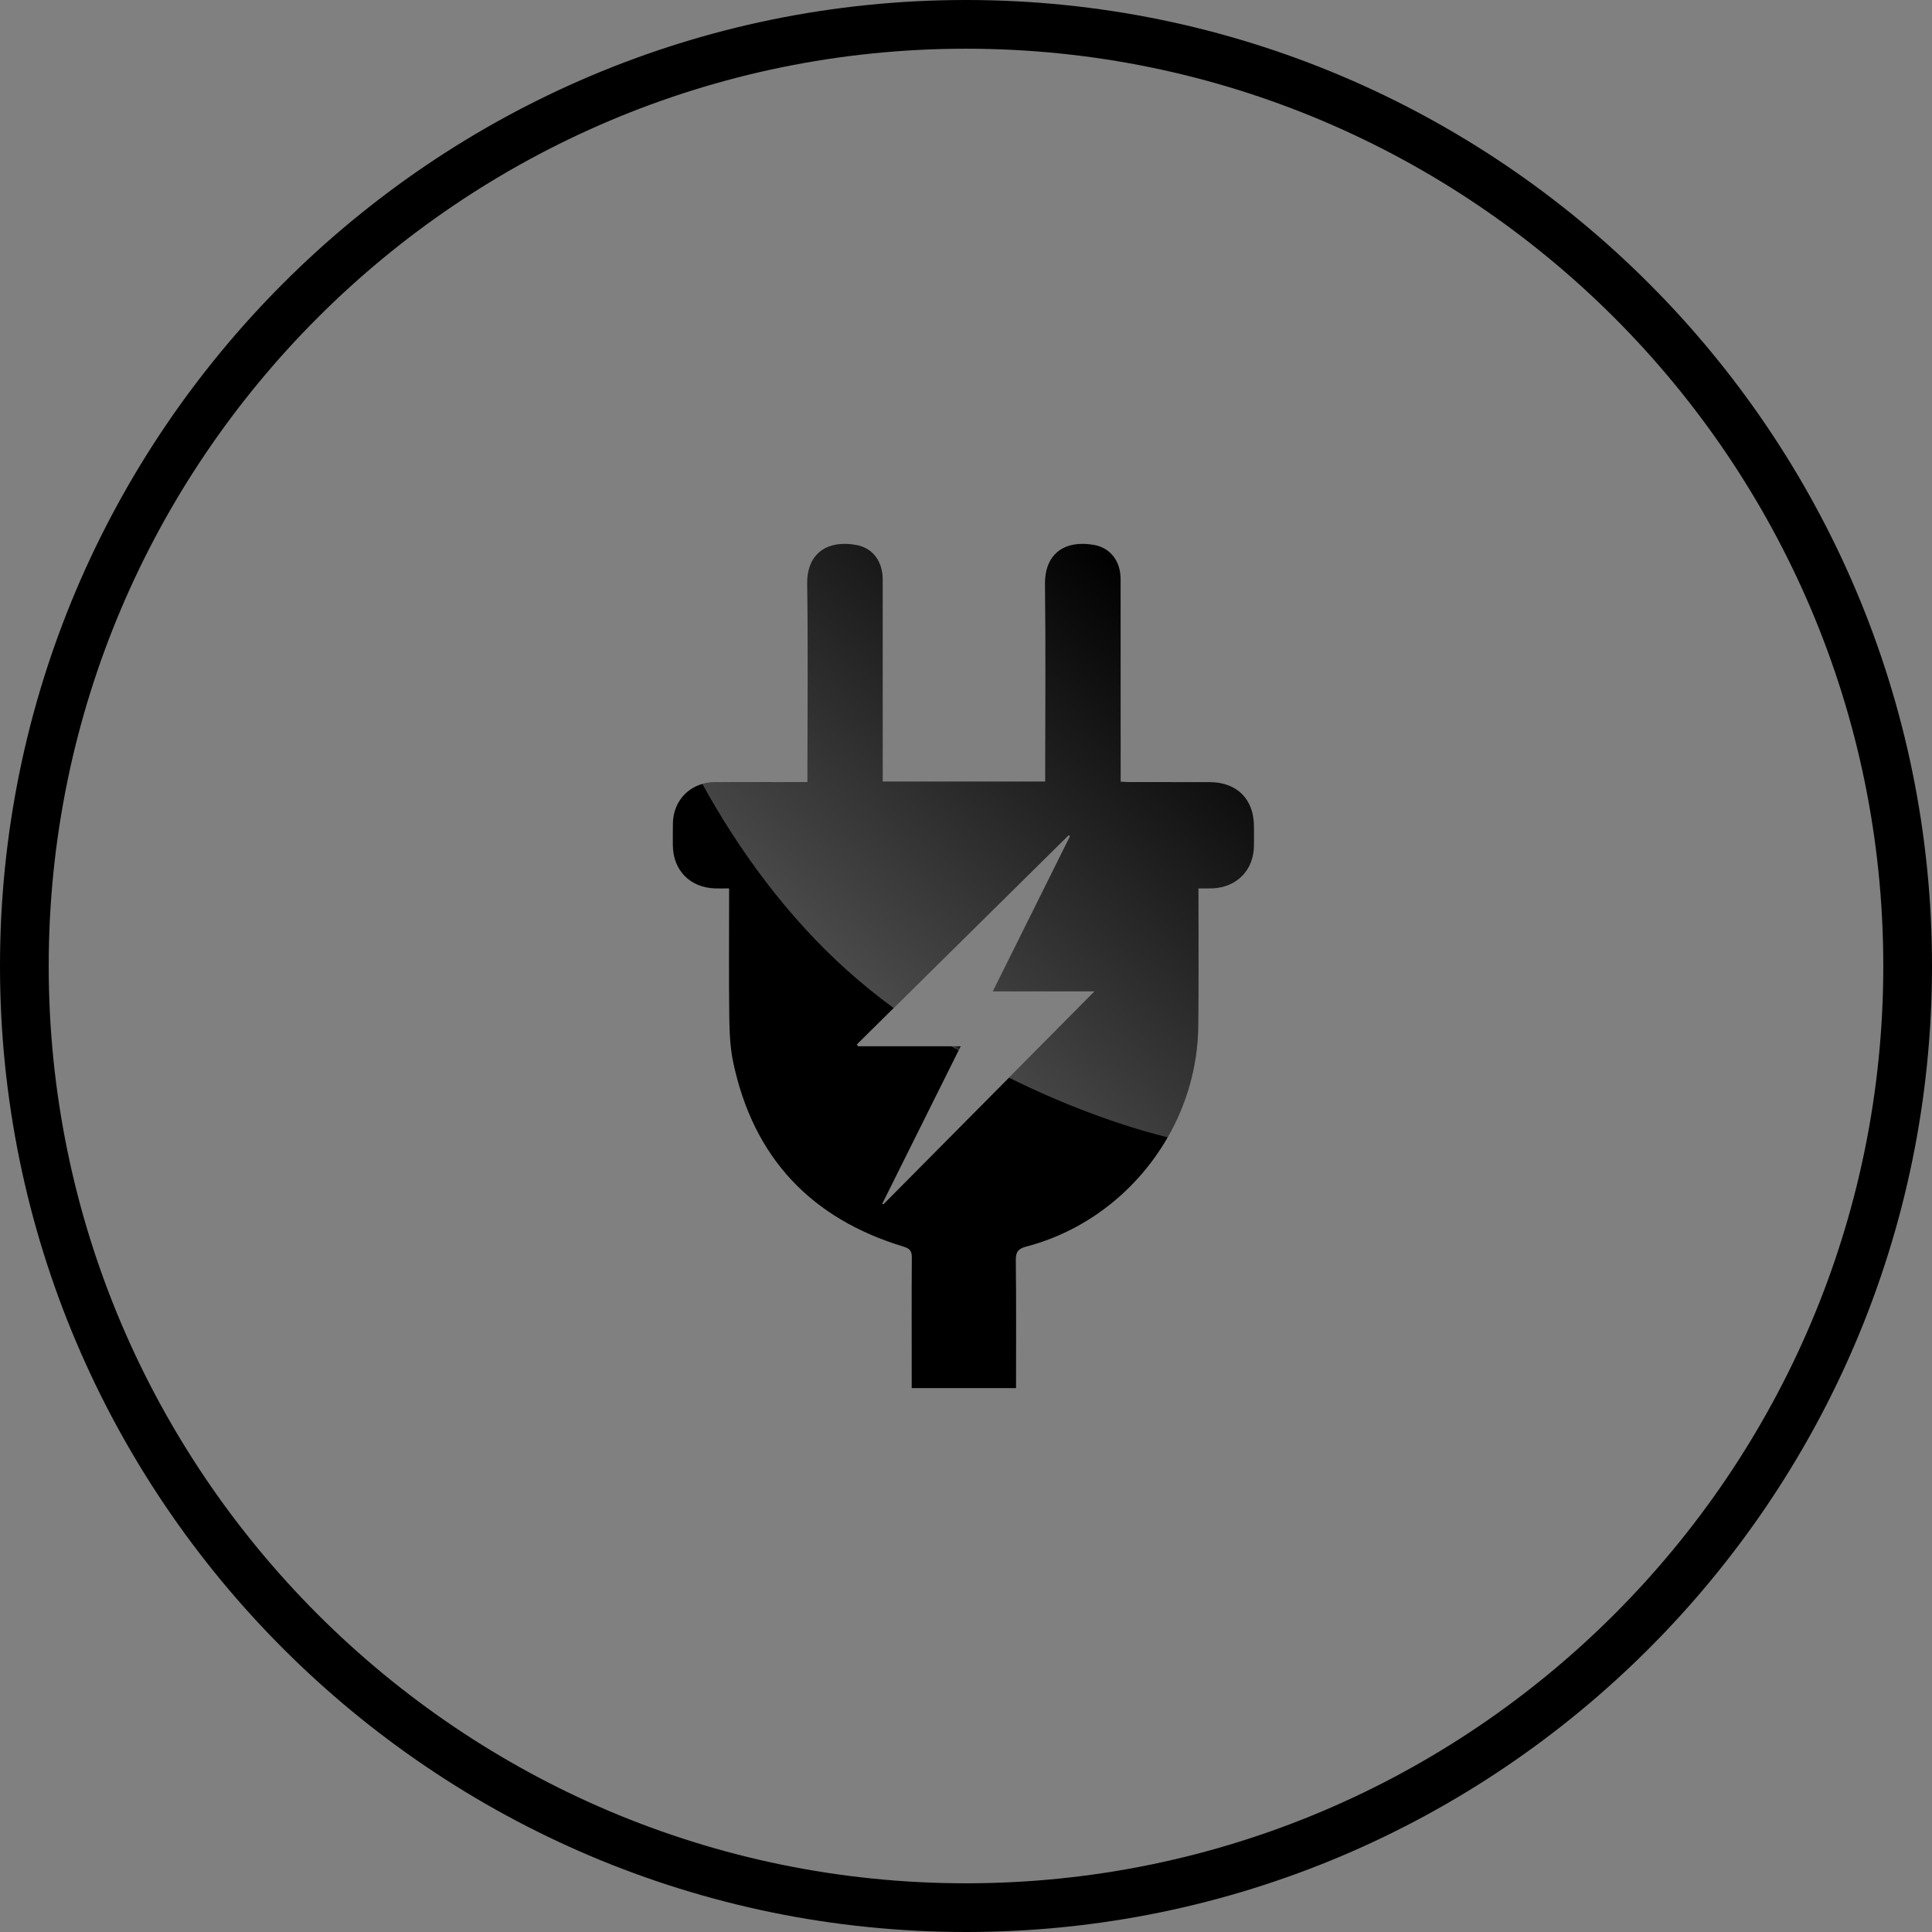 <?xml version="1.0" encoding="UTF-8"?>
<svg id="Capa_1" data-name="Capa 1" xmlns="http://www.w3.org/2000/svg" xmlns:xlink="http://www.w3.org/1999/xlink" viewBox="0 0 1000 1000">
  <rect x="0" y="0" width="1000" height="1000" fill="#808080" stroke="none"/>
  <defs>
    <style>
      .cls-1 {
        fill: #000;
      }

      .cls-1, .cls-2, .cls-3 {
        stroke-width: 0px;
      }

      .cls-2 {
        fill: url(#Degradado_sin_nombre_11-2);
      }

      .cls-2, .cls-3 {
        opacity: .3;
      }

      .cls-3 {
        fill: url(#Degradado_sin_nombre_11);
      }
    </style>
    <linearGradient id="Degradado_sin_nombre_11" data-name="Degradado sin nombre 11" x1="493.92" y1="543.06" x2="496.18" y2="540.56" gradientUnits="userSpaceOnUse">
      <stop offset="0" stop-color="#fff"/>
      <stop offset="1" stop-color="#fff" stop-opacity="0"/>
    </linearGradient>
    <linearGradient id="Degradado_sin_nombre_11-2" data-name="Degradado sin nombre 11" x1="441.9" y1="517.08" x2="617.68" y2="322.79" xlink:href="#Degradado_sin_nombre_11"/>
  </defs>
  <path class="cls-1" d="M500,1000C224.3,1000,0,775.7,0,500S224.3,0,500,0s500,224.3,500,500-224.3,500-500,500ZM500,25.21C238.2,25.21,25.21,238.2,25.21,500s212.99,474.79,474.79,474.79,474.79-212.99,474.79-474.79S761.8,25.21,500,25.21Z"/>
  <g>
    <path class="cls-1" d="M649.03,427.46c-.09-13.82-8.82-22.56-22.74-22.62-13.82-.06-27.68,0-41.5-.03-1.53,0-3.06-.12-4.74-.21v-5.77c0-33.06,0-66.12-.03-99.18,0-9.18-5.32-16.15-13.82-17.62-2.06-.35-4.03-.53-5.88-.53-12.35,0-19.59,7.71-19.44,20.8.41,32.33.15,64.65.12,96.98v5.24h-84.12v-5.44c0-33.06.03-66.12,0-99.15-.03-9.35-5.09-16.27-13.59-17.83-2.18-.38-4.21-.59-6.15-.59-12.12,0-19.53,7.59-19.33,20.56.44,32.47.12,64.95.12,97.42v5.35h-5.44c-14.27,0-28.56-.12-42.83.03-2.15.03-4.18.32-6.09.91-8.97,2.5-15.09,10.38-15.27,20.41-.06,3.79-.06,7.56-.03,11.35.12,12.97,8.91,21.91,21.88,22.3,2.26.06,4.56,0,7.24,0v5.24c0,20.53-.18,41.09.09,61.59.12,7.85.44,15.82,2.09,23.44,10.47,49.15,40.27,80.68,88.21,95.18,3.26,1,4.21,2.32,4.18,5.68-.15,20.83-.06,41.65-.06,62.45v5.06h54c0-22.33.15-44.15-.12-66.01-.06-4.44,1.15-6.15,5.5-7.27,31.41-8.24,57.5-29.27,73.12-56.53,9.8-17.03,15.47-36.53,15.8-56.83.32-22.27.09-44.56.12-66.83v-5.18c2.77,0,5.06.06,7.35-.03,12.47-.5,21.21-9.44,21.36-21.88.03-1.47.03-2.97.03-4.44,0-2,0-4.03-.03-6.03ZM457.25,623.36c-.21-.12-.41-.21-.59-.32,13.06-26.27,26.15-52.5,39.5-79.3.35-.71.74-1.44,1.09-2.18h-53.18c-.18-.35-.35-.68-.53-1,6.35-6.26,12.68-12.53,19.03-18.8,30.18-29.8,60.39-59.62,90.57-89.45.24.15.47.29.71.47-13.21,26.53-26.41,53.09-39.94,80.33h52.62c-14.77,14.91-29.53,29.8-44.27,44.68-21.68,21.85-43.33,43.71-65.01,65.56Z"/>
    <path class="cls-3" d="M492.43,541.56h4.82c-.35.74-.74,1.47-1.09,2.18-1.24-.71-2.5-1.44-3.74-2.18Z"/>
    <path class="cls-2" d="M649.06,433.49c0,1.47,0,2.97-.03,4.44-.15,12.44-8.88,21.38-21.36,21.88-2.29.09-4.59.03-7.35.03v5.18c-.03,22.27.21,44.56-.12,66.83-.32,20.3-6,39.8-15.8,56.83-22.83-5.62-52.09-15.94-82.15-30.88,14.74-14.88,29.5-29.77,44.27-44.68h-52.62c13.53-27.24,26.74-53.8,39.94-80.33-.24-.18-.47-.32-.71-.47-30.18,29.83-60.39,59.65-90.57,89.45-8.29-6.09-16.32-12.56-23.97-19.41-31.65-28.33-56.62-63.09-75.04-96.57,1.91-.59,3.94-.88,6.09-.91,14.27-.15,28.56-.03,42.83-.03h5.44v-5.35c0-32.47.32-64.95-.12-97.42-.21-12.97,7.21-20.56,19.33-20.56,1.94,0,3.97.21,6.15.59,8.5,1.56,13.56,8.47,13.59,17.83.03,33.03,0,66.09,0,99.15v5.44h84.12v-5.24c.03-32.33.29-64.65-.12-96.98-.15-13.09,7.09-20.8,19.44-20.8,1.85,0,3.82.18,5.88.53,8.5,1.47,13.82,8.44,13.82,17.62.03,33.06.03,66.12.03,99.18v5.77c1.68.09,3.21.21,4.74.21,13.82.03,27.68-.03,41.5.03,13.91.06,22.65,8.79,22.74,22.62.03,2,.03,4.03.03,6.03Z"/>
  </g>
</svg>